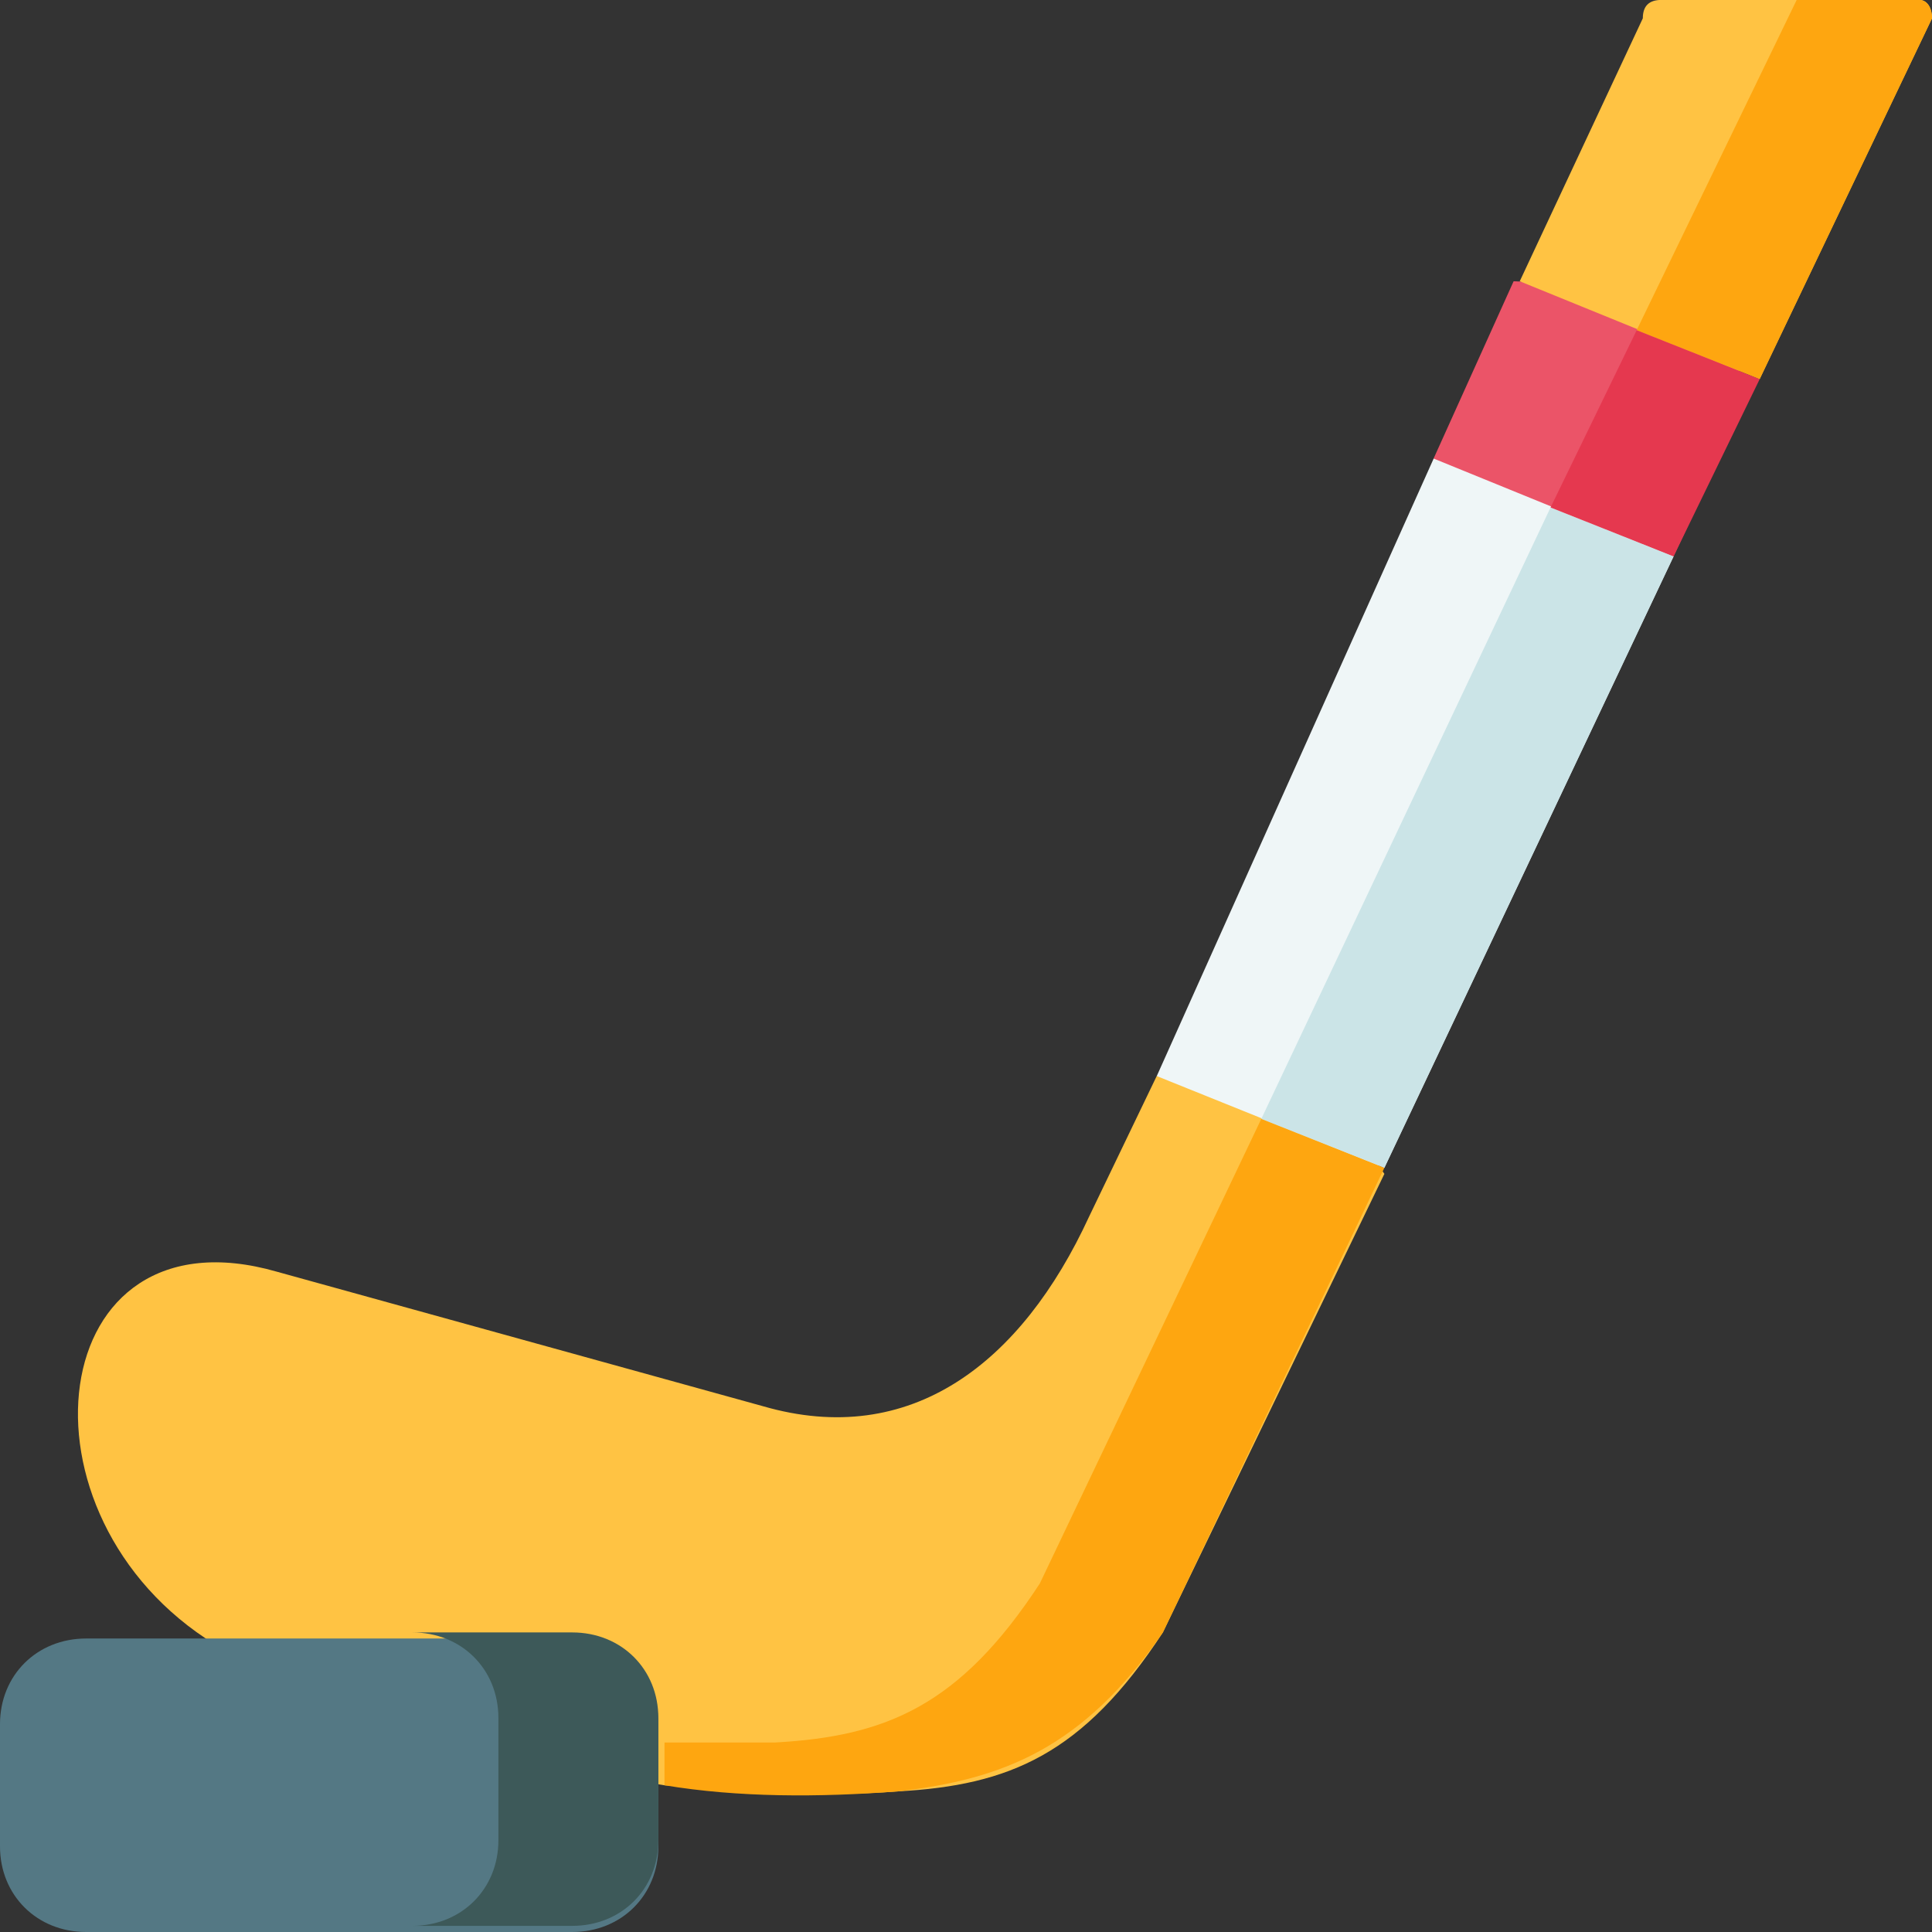 <svg width="34" height="34" viewBox="0 0 34 34" xmlns="http://www.w3.org/2000/svg">
    <rect x="0" y="0" width="34" height="34" fill="#333333" stroke="none"/>
    <g fill="none" fill-rule="evenodd">
        <path d="M20.465 28.728c-1.408 2.152-2.707 2.69-4.656 2.797-1.408.108-2.815 0-4.115-.107-3.356-.538-5.847-1.399-7.904-2.475-3.682-2.26-3.032-7.747 1.083-6.563l8.554 2.367c2.598.753 4.548-.753 5.739-3.336l1.19-2.474 2.491-.43 1.516 2.151-3.898 8.07z" fill="#FFC343"/>
        <path fill="#EB5468" d="m29.452 9.791-2.598.215-1.625-1.936 1.408-3.12 2.49.107 1.733 1.721-1.408 3.013z"/>
        <path d="m30.968 6.67-4.223-1.72L28.911.322c0-.215.108-.323.325-.323h4.547c.109 0 .217.108.217.323L30.968 6.67z" fill="#FFC343"/>
        <path fill="#EFF6F7" d="m25.23 8.07 4.222 1.721-5.089 10.76-4.006-1.614z"/>
        <path d="M10.07 28.835c.866 0 1.516.646 1.516 1.507v2.152c0 .86-.65 1.506-1.516 1.506H1.516C.65 34 0 33.354 0 32.494v-2.152c0-.861.65-1.507 1.516-1.507h8.554z" fill="#547884"/>
        <path d="m20.465 28.728 3.898-8.177-2.166-.861-3.898 8.177c-1.407 2.152-2.707 2.69-4.656 2.798h-1.949v.753c1.3.215 2.707.215 4.115.107 1.84-.215 3.248-.753 4.656-2.797z" fill="#FEA610"/>
        <path fill="#CBE4E7" d="m24.363 20.55 5.09-10.759-2.166-.86-5.09 10.759z"/>
        <path fill="#E5384F" d="m29.452 9.791 1.516-3.12-2.165-.86-1.516 3.12z"/>
        <path d="M30.968 6.67 34 .324C34 .108 33.892 0 33.783 0h-2.165l-2.815 5.81 2.165.86z" fill="#FEA610"/>
        <path d="M11.586 31.31v-1.076c0-.86-.65-1.506-1.516-1.506H7.255c.866 0 1.516.645 1.516 1.506v2.152c0 .86-.65 1.506-1.516 1.506h2.815c.866 0 1.516-.645 1.516-1.506V31.31z" fill="#3D5959"/>
    </g>
</svg>
